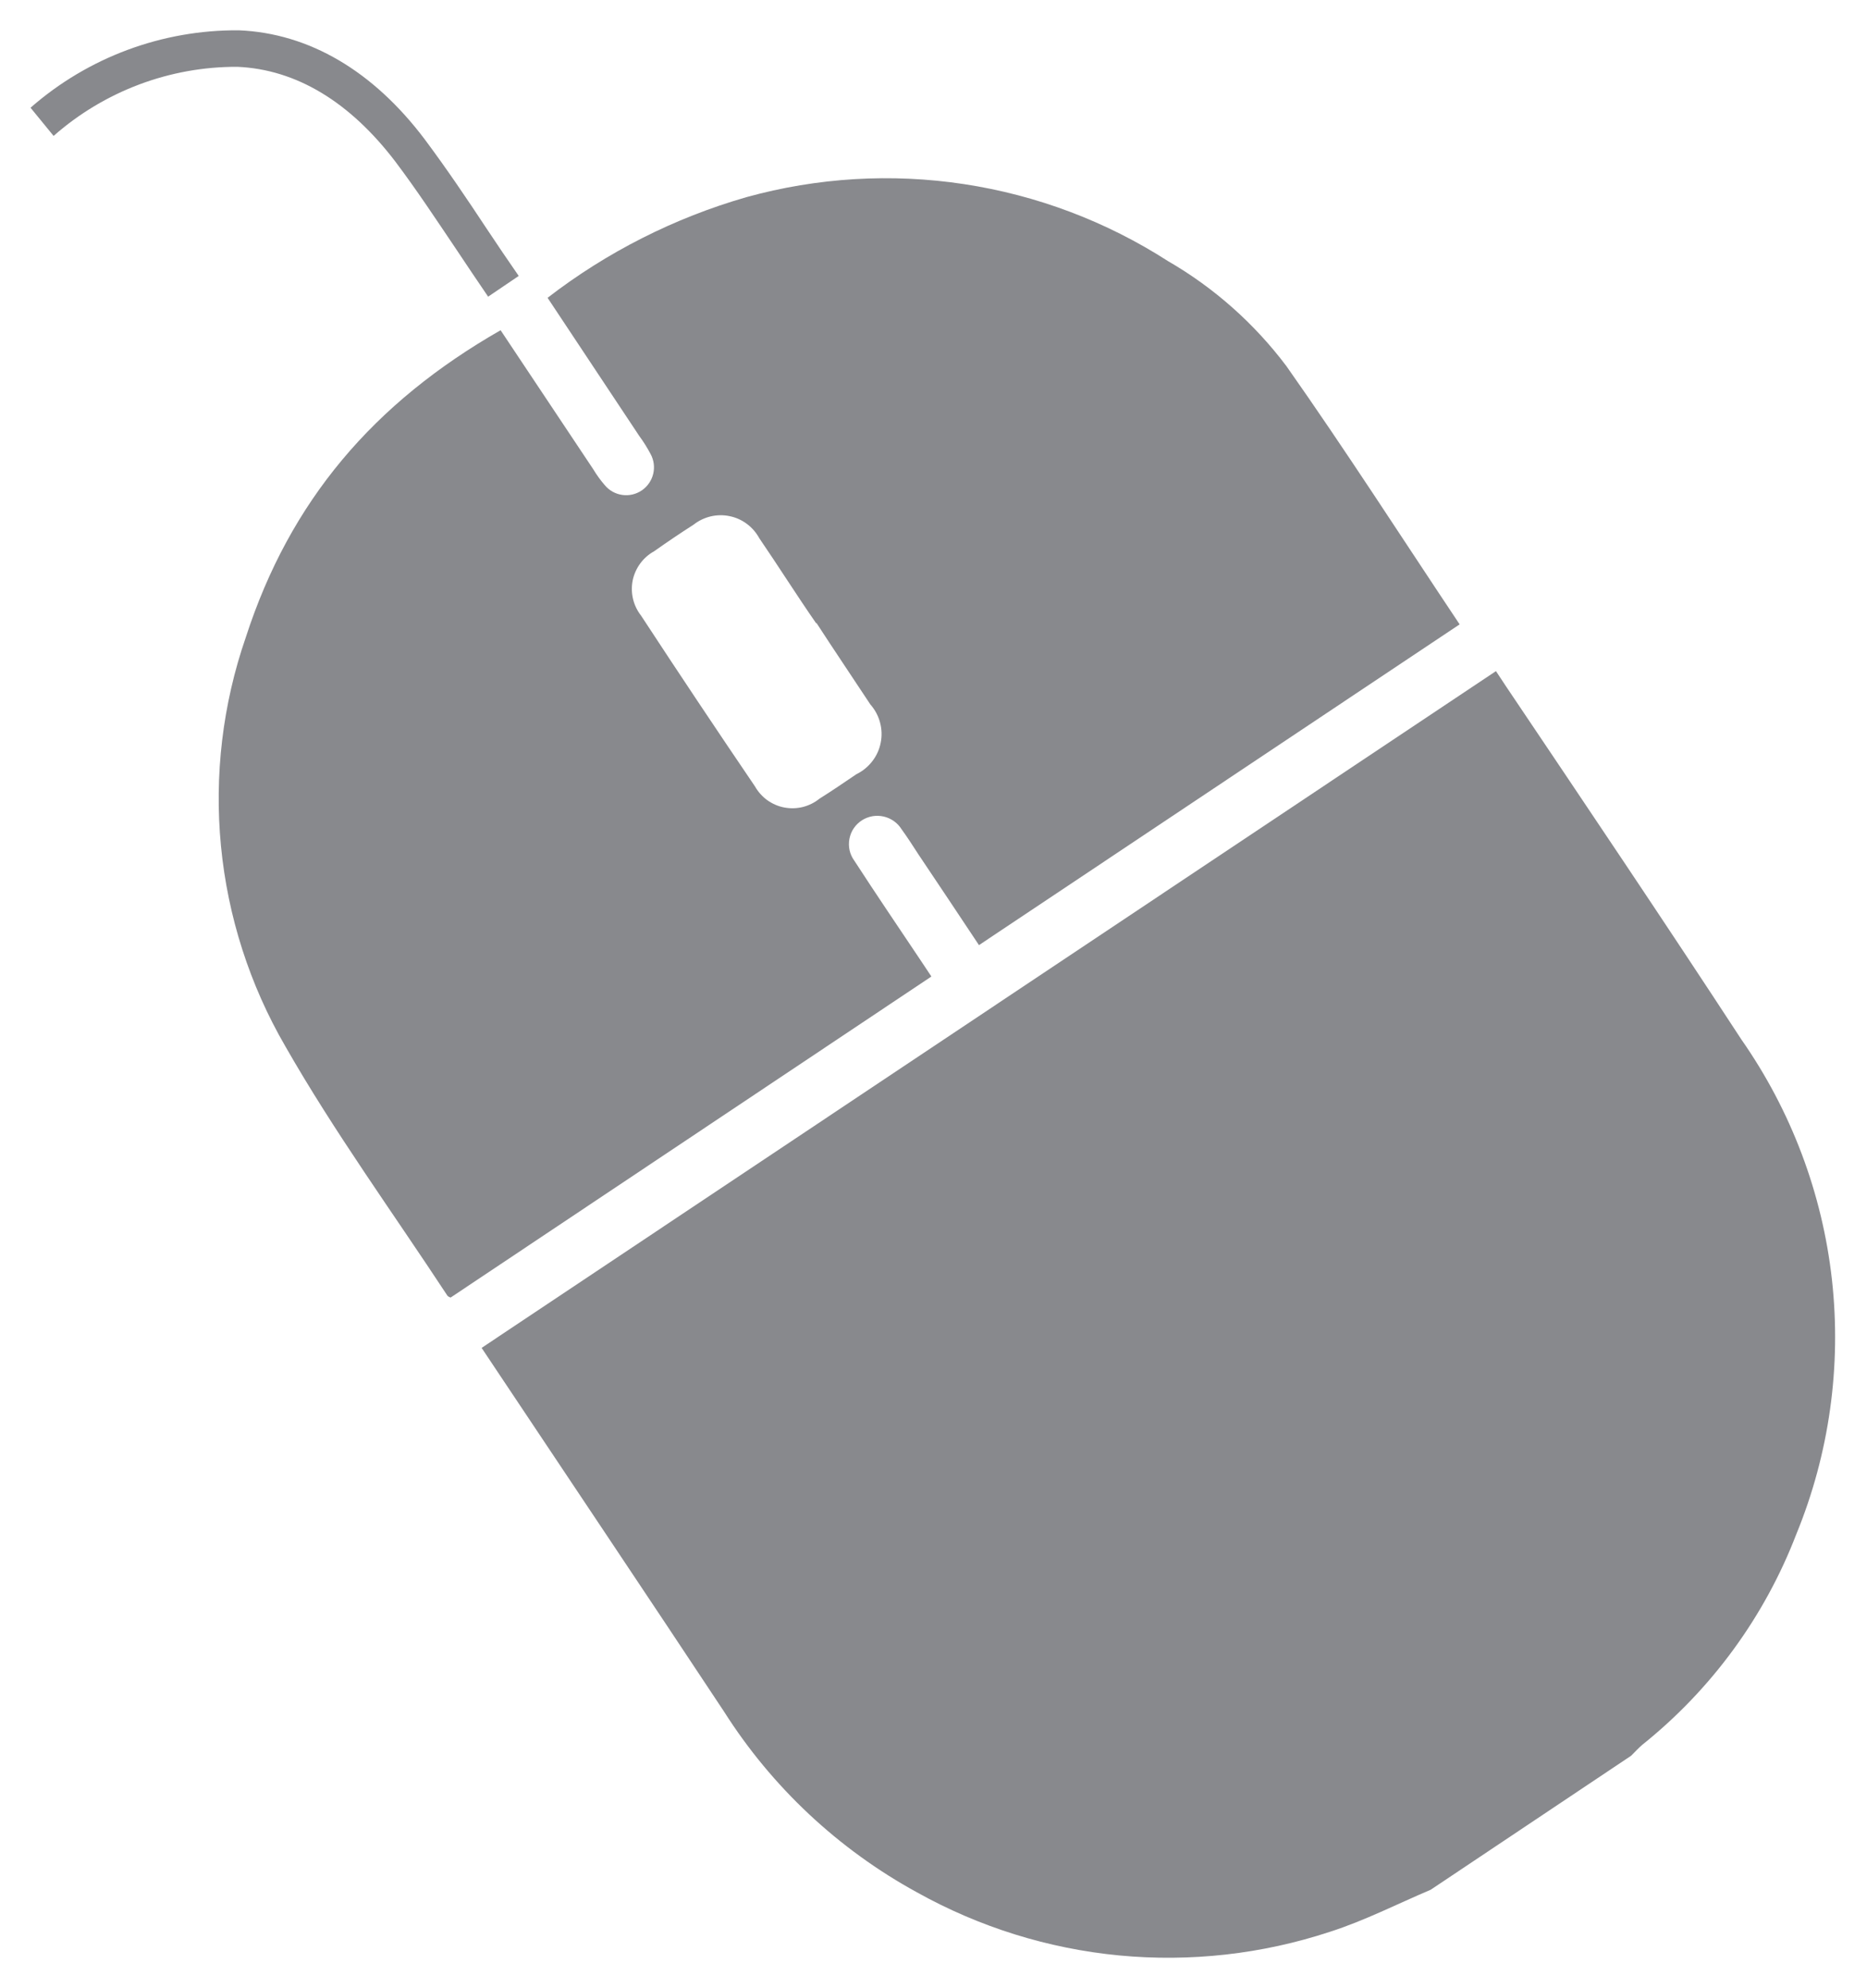 <svg width="31" height="33" viewBox="0 0 31 33" fill="none" xmlns="http://www.w3.org/2000/svg">
<g clip-path="url(#clip0_1_12227)">
<path d="M23.755 31.366C23.198 31.602 22.654 31.881 22.081 32.064C20.955 32.435 19.764 32.568 18.584 32.456C17.404 32.343 16.261 31.986 15.226 31.409C13.921 30.695 12.818 29.663 12.021 28.407C10.75 26.487 9.465 24.574 8.187 22.657L7.997 22.372L24.839 11.139L25.013 11.402C26.324 13.351 27.634 15.294 28.912 17.25C29.74 18.434 30.258 19.806 30.418 21.241C30.577 22.676 30.374 24.129 29.826 25.465C29.299 26.835 28.417 28.04 27.271 28.958C27.205 29.014 27.146 29.079 27.084 29.141L23.755 31.366Z" fill="#88898D"/>
<path d="M8.312 5.481L9.852 7.791C9.907 7.883 9.971 7.971 10.042 8.053C10.115 8.141 10.219 8.199 10.333 8.215C10.447 8.231 10.562 8.204 10.657 8.139C10.752 8.074 10.819 7.977 10.846 7.865C10.873 7.753 10.857 7.636 10.802 7.535C10.747 7.431 10.685 7.332 10.615 7.237L9.092 4.943C10.077 4.183 11.198 3.616 12.395 3.272C13.57 2.947 14.801 2.873 16.007 3.056C17.213 3.239 18.367 3.674 19.394 4.334C20.16 4.777 20.828 5.37 21.36 6.077C22.343 7.473 23.273 8.921 24.236 10.363L16.255 15.687C15.92 15.183 15.585 14.68 15.249 14.18C15.157 14.039 15.068 13.898 14.97 13.764C14.937 13.711 14.894 13.665 14.843 13.629C14.792 13.593 14.735 13.567 14.674 13.553C14.613 13.539 14.55 13.537 14.488 13.547C14.427 13.558 14.368 13.58 14.315 13.613C14.26 13.648 14.213 13.693 14.177 13.746C14.14 13.799 14.116 13.86 14.104 13.923C14.092 13.986 14.093 14.052 14.107 14.114C14.121 14.177 14.149 14.236 14.187 14.288C14.544 14.839 14.914 15.383 15.278 15.927L15.465 16.208L7.483 21.536C7.463 21.531 7.445 21.521 7.43 21.507C6.526 20.131 5.553 18.794 4.737 17.365C4.146 16.347 3.782 15.213 3.669 14.042C3.556 12.87 3.697 11.688 4.082 10.576C4.816 8.312 6.205 6.686 8.312 5.481ZM13.555 10.35C13.227 9.878 12.929 9.403 12.608 8.934C12.557 8.841 12.487 8.759 12.402 8.696C12.317 8.632 12.219 8.588 12.115 8.567C12.011 8.545 11.903 8.547 11.8 8.571C11.697 8.596 11.6 8.642 11.517 8.708C11.298 8.848 11.08 8.995 10.861 9.15C10.77 9.2 10.691 9.27 10.63 9.353C10.569 9.437 10.526 9.533 10.505 9.634C10.485 9.736 10.487 9.841 10.511 9.942C10.535 10.043 10.581 10.137 10.645 10.219C11.267 11.169 11.898 12.114 12.536 13.053C12.587 13.143 12.657 13.221 12.741 13.282C12.826 13.342 12.922 13.384 13.024 13.403C13.126 13.422 13.231 13.419 13.332 13.394C13.432 13.368 13.526 13.322 13.607 13.256C13.817 13.125 14.017 12.987 14.22 12.85C14.323 12.8 14.412 12.727 14.482 12.637C14.553 12.547 14.601 12.441 14.623 12.329C14.646 12.217 14.642 12.101 14.612 11.991C14.583 11.881 14.528 11.779 14.452 11.693C14.148 11.231 13.846 10.786 13.555 10.337V10.35Z" fill="#88898D"/>
<path d="M8.105 4.924C7.925 4.661 7.748 4.396 7.571 4.131C7.244 3.646 6.916 3.148 6.562 2.679C5.812 1.696 4.924 1.152 3.941 1.109C2.818 1.105 1.732 1.514 0.89 2.256L0.507 1.788C1.464 0.95 2.695 0.493 3.967 0.503C5.133 0.552 6.198 1.178 7.054 2.315C7.414 2.797 7.752 3.298 8.079 3.793C8.256 4.059 8.433 4.321 8.613 4.58L8.105 4.924Z" fill="#88898D"/>
</g>
<defs>
<clipPath id="clip0_1_12227">
<rect width="29.968" height="32" fill="white" transform="translate(0.5 0.5)"/>
</clipPath>
</defs>
</svg>
